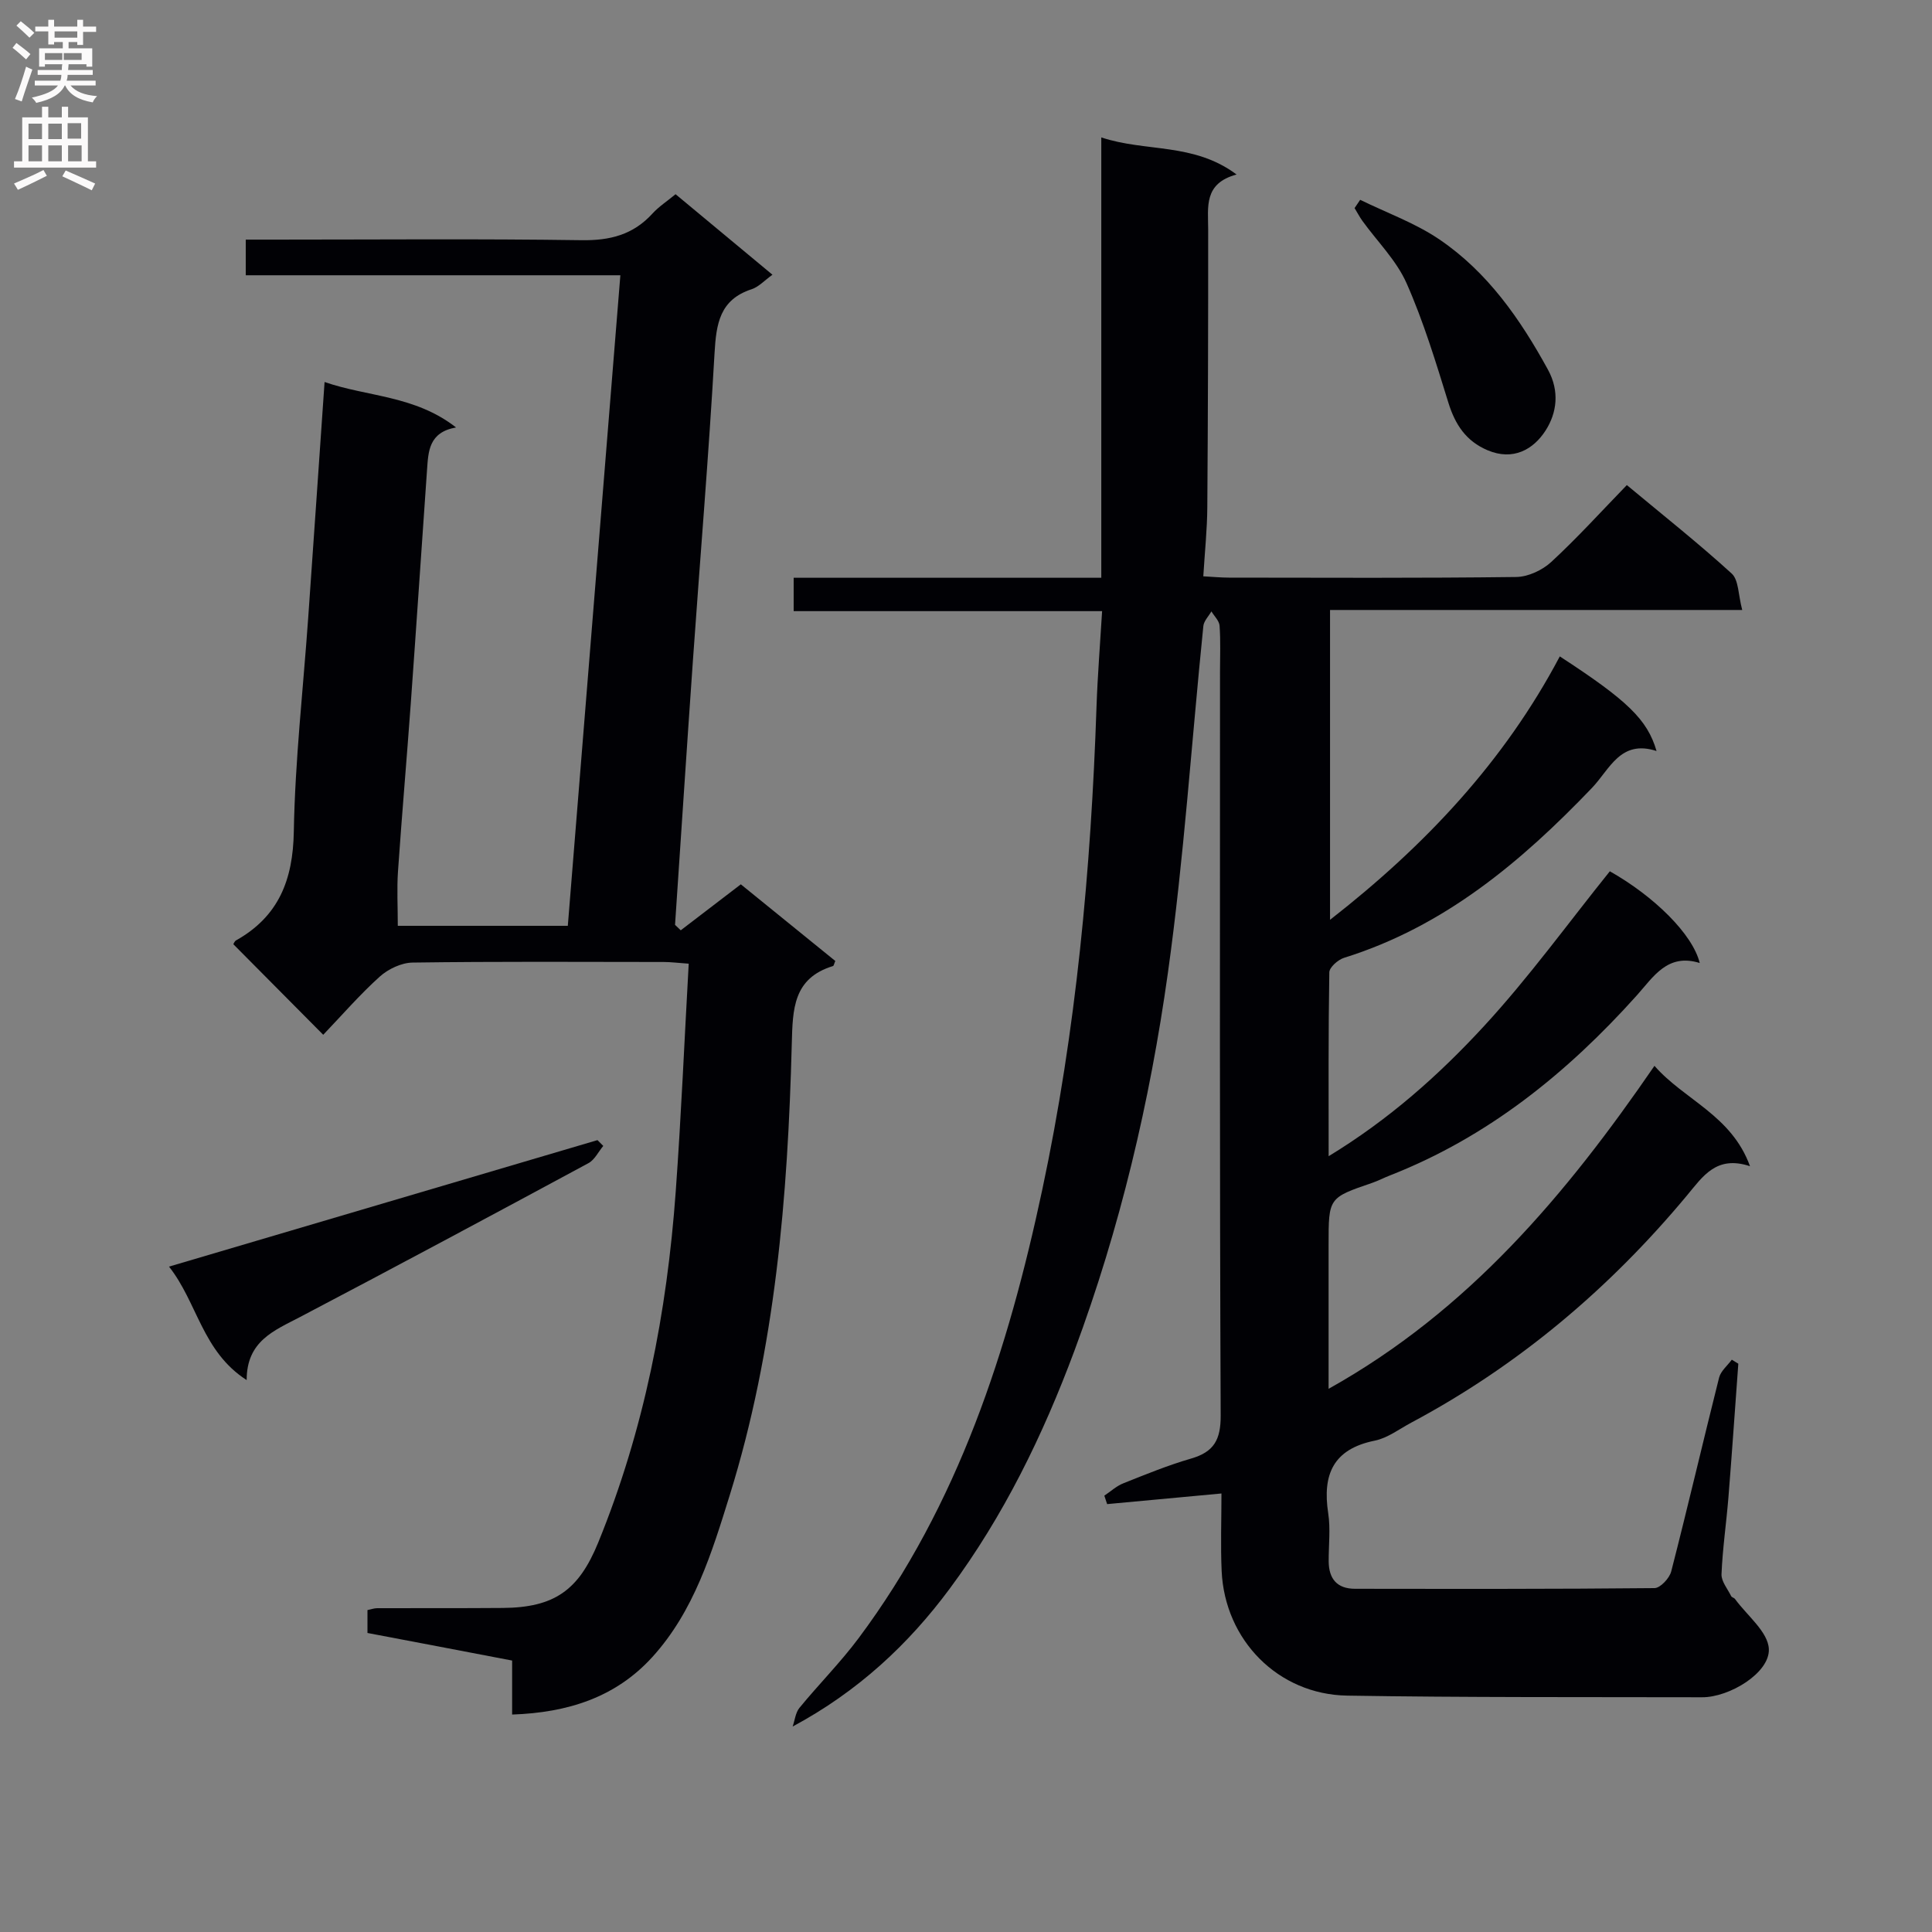 <svg enable-background="new 0 0 400 400" viewBox="0 0 400 400" xmlns="http://www.w3.org/2000/svg"><rect x="0" y="0" width="400" height="400" fill="#808080" stroke="none"/><g fill="#010105"><path d="m359.9 282.34c-.68 9.24-1.31 18.48-2.05 27.71-.43 5.29-1.21 10.57-1.43 15.87-.06 1.48 1.26 3.04 2 4.54.13.26.6.34.79.59 2.5 3.44 6.85 6.8 7.01 10.36.23 4.93-8.16 10.01-13.8 9.99-24.5-.06-49 .06-73.49-.34-14.32-.23-25.35-11.5-26-25.79-.24-5.29-.04-10.6-.04-16.06-8.42.78-16.05 1.49-23.67 2.2-.19-.58-.39-1.17-.58-1.75 1.31-.87 2.51-2 3.94-2.56 4.62-1.84 9.25-3.74 14.02-5.12 4.74-1.37 6.15-3.89 6.13-8.93-.23-51.33-.14-102.66-.14-154 0-3.17.14-6.34-.09-9.49-.07-1.03-1.1-1.99-1.69-2.98-.58 1.01-1.56 1.98-1.67 3.04-2.44 23.96-4.01 48.04-7.35 71.88-3.73 26.63-9.9 52.78-19.33 78.12-6.54 17.57-14.67 34.24-25.82 49.28-8.56 11.56-19.02 21.31-32.53 28.56.45-1.3.59-2.86 1.4-3.86 4.01-4.89 8.5-9.4 12.27-14.45 20.64-27.67 30.95-59.67 38.02-92.88 7.01-32.92 10.08-66.33 11.22-99.93.22-6.43.74-12.85 1.16-19.81-21.67 0-42.6 0-63.86 0 0-2.41 0-4.31 0-6.91h63.69c0-30.61 0-60.53 0-91.17 9.25 3.08 19.1 1.02 28.01 7.68-6.86 1.85-5.88 6.75-5.88 11.38.01 19.17-.04 38.33-.18 57.5-.03 4.62-.52 9.23-.83 14.31 2.04.11 3.66.27 5.28.27 19.83.02 39.67.12 59.5-.13 2.47-.03 5.42-1.41 7.27-3.12 5.37-4.96 10.29-10.39 15.64-15.91 7.59 6.32 14.87 12.08 21.71 18.32 1.46 1.33 1.34 4.4 2.18 7.54-28.96 0-57.01 0-85.34 0v64.15c19.74-15.4 36.09-32.82 47.57-54.54 13.99 9.11 18.13 13.06 20.03 19.59-7.5-2.44-9.68 3.79-13.39 7.66-14.64 15.29-30.57 28.69-51.29 35.15-1.26.39-3.06 1.97-3.07 3.02-.21 12.43-.14 24.87-.14 38.06 12.53-7.62 22.83-16.81 32.11-26.87 9.32-10.1 17.43-21.33 26.11-32.12 9.19 5.19 17.17 13.05 18.61 18.99-6.67-2.08-9.57 2.85-13.03 6.71-14.4 16.05-30.82 29.33-51.13 37.28-1.24.48-2.43 1.11-3.68 1.54-9 3.08-9 3.07-9 12.76v29.87c28.96-16.16 49.18-40.23 67.47-66.87 6.19 7.09 15.94 10.19 19.78 20.78-6.98-2.31-9.75 2.1-13.07 6.08-16.04 19.26-34.88 35.18-57.06 47.01-2.49 1.33-4.9 3.19-7.56 3.73-8.62 1.74-10.86 7.02-9.64 15.02.5 3.26.08 6.65.1 9.99.03 3.6 1.73 5.66 5.46 5.66 20.67.02 41.33.07 62-.14 1.2-.01 3.1-2.05 3.46-3.46 3.43-13.34 6.55-26.76 9.91-40.12.35-1.37 1.73-2.48 2.63-3.71.45.26.9.55 1.35.83z"/><path d="m76.08 338.09c0-2 0-3.3 0-4.74.74-.15 1.37-.39 2-.39 8.67-.03 17.33.02 26-.05 10.67-.08 15.72-3.64 19.76-13.51 9.52-23.31 14.25-47.69 16.06-72.68 1.13-15.57 1.79-31.18 2.69-47.2-2.29-.16-3.72-.35-5.16-.35-17.33-.02-34.67-.12-52 .12-2.31.03-5.05 1.33-6.81 2.91-4.17 3.76-7.87 8.04-11.7 12.04-6.49-6.54-12.46-12.56-18.61-18.75.07-.1.23-.6.56-.79 8.83-4.96 11.79-12.52 11.96-22.53.26-14.77 1.94-29.52 2.98-44.27 1.14-16.09 2.23-32.18 3.39-48.81 8.88 3.08 18.68 2.75 27.22 9.41-5.67 1-5.74 4.99-6.01 8.82-1.13 16.09-2.2 32.19-3.36 48.28-.84 11.6-1.85 23.19-2.65 34.8-.25 3.63-.04 7.29-.04 11.28h35.2c3.61-44.64 7.22-89.42 10.88-134.69-26.1 0-51.69 0-77.56 0 0-2.53 0-4.6 0-7.38h6c21.17 0 42.33-.19 63.5.12 5.9.09 10.7-1.12 14.7-5.51 1.31-1.44 3-2.53 4.79-4.01 6.7 5.56 13.18 10.95 20.06 16.67-1.69 1.21-2.86 2.53-4.31 3-6.62 2.16-7.33 7.15-7.68 13.22-1.21 21.24-2.99 42.44-4.48 63.66-1.28 18.24-2.47 36.48-3.7 54.72.39.38.79.75 1.18 1.13 4.02-3.08 8.04-6.15 12.44-9.52 6.52 5.29 13.06 10.6 19.56 15.87-.25.56-.31 1-.48 1.05-8.25 2.53-8.34 8.89-8.53 16.09-.82 31.62-3.39 63.09-12.86 93.51-3.69 11.85-7.36 23.93-15.99 33.44-7.6 8.37-17.5 11.53-29.05 11.93 0-3.79 0-7.38 0-11.18-10.19-1.96-19.94-3.81-29.95-5.71z"/><path d="m124.9 237.25c-1.01 1.21-1.78 2.87-3.07 3.57-19.86 10.71-39.74 21.37-59.72 31.86-5.34 2.8-11.05 4.95-11.04 13.05-9.21-5.91-10.2-16.08-16.08-23.49 30.03-8.87 59.37-17.53 88.71-26.19.4.39.8.79 1.2 1.2z"/><path d="m281.61 41.37c5.51 2.7 11.42 4.81 16.44 8.23 9.95 6.76 16.69 16.45 22.43 26.92 2.47 4.51 1.84 8.99-.48 12.61-2.54 3.96-6.75 6.32-12.01 4.09-4.45-1.88-6.7-5.29-8.11-9.82-2.59-8.36-5.14-16.8-8.67-24.77-2.09-4.72-6.05-8.62-9.14-12.9-.6-.84-1.08-1.77-1.62-2.65.38-.58.77-1.15 1.16-1.71z"/></g><path d="m2.6 9.9.8-1c.9.7 1.9 1.4 2.9 2.3l-.9 1.1c-1.1-1-2-1.8-2.8-2.4zm.5 10.6c.9-2.1 1.6-4.3 2.3-6.7.4.2.8.4 1.3.6-.7 2.1-1.5 4.3-2.2 6.6zm.3-15.2.9-.9c1 .8 2 1.6 2.8 2.4l-1 1c-.9-.9-1.8-1.7-2.7-2.5zm12.6-1.2h1.2v1.4h2.7v1.1h-2.7v2.7h-1.2v-.6h-1.8v1.3h4.9v3.8h-1.2v-.5h-3.7c0 .4-.1.9-.1 1.2h5.1v1h-5.2c0 .5-.1.9-.2 1.2h6v1h-5.2c1.1 1.3 2.9 2 5.5 2.2-.4.4-.7.8-.9 1.3-2.9-.5-4.8-1.6-5.7-3.5h-.1c-.8 1.7-2.7 2.9-5.9 3.6-.2-.4-.6-.8-.9-1.1 2.8-.6 4.6-1.4 5.4-2.5h-4.8v-1h5.3c.1-.3.2-.7.2-1.2h-4.9v-1h5c0-.4 0-.8.1-1.2h-3.6v.5h-1.2v-3.8h4.9v-1.3h-1.8v.5h-1.2v-2.7h-2.7v-1h2.7v-1.4h1.2v1.4h4.8zm-6.7 8.3h3.6c0-.4 0-.9 0-1.4h-3.6zm1.9-4.6h4.8v-1.3h-4.7v1.3zm6.7 3.2h-4.7v1.4h3.7v-1.4z" fill="#fbfafa"/><path d="m8.7 22.1h1.3v2.2h2.8v-2.2h1.3v2.2h4.1v9.1h1.7v1.3h-17v-1.3h1.7v-9.1h4.1zm.3 13.1.7 1.2c-1.8.9-3.8 1.9-6 2.9-.2-.4-.5-.8-.8-1.3 2.3-1 4.4-1.9 6.1-2.8zm-3.1-6.4h2.8v-3.2h-2.8zm0 4.6h2.8v-3.3h-2.8zm4.1-4.6h2.8v-3.2h-2.8zm0 4.6h2.8v-3.3h-2.8zm3.6 1.9c2.1.9 4.1 1.8 6.1 2.7l-.7 1.4c-2.2-1.1-4.2-2-6.1-2.9zm3.2-9.8h-2.8v3.2h2.8v-3.1zm-2.7 7.9h2.8v-3.3h-2.8z" fill="#fbfafa"/></svg>